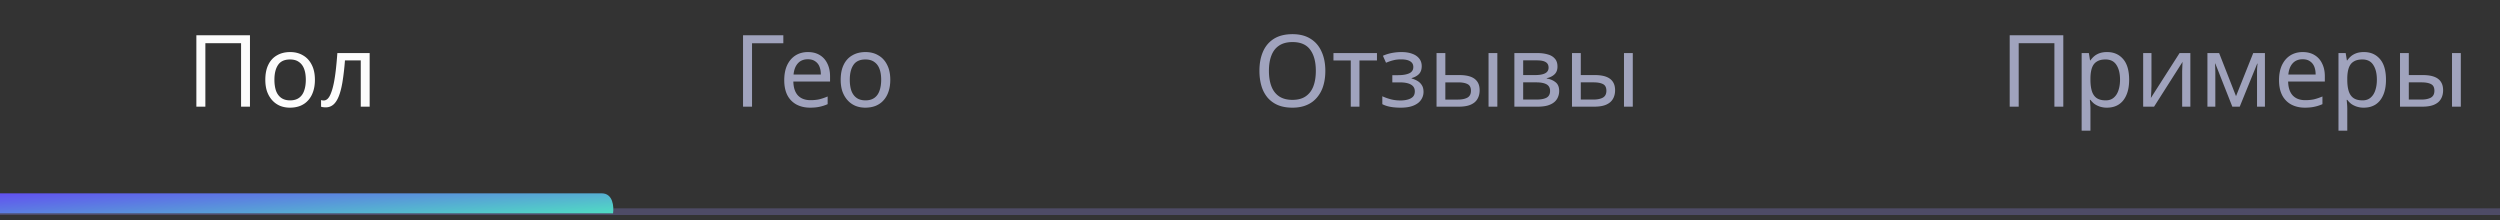 <svg width="375" height="33" viewBox="0 0 375 33" fill="none" xmlns="http://www.w3.org/2000/svg"><rect x="0" y="0" width="375" height="33" fill="#333333" stroke="none"/><g clip-path="url(#clip0_75_3853)"><g clip-path="url(#clip1_75_3853)"><path stroke="#4E4B66" d="M-6.001 31.75H471"/><path d="M117.5 5.29v1.2h-4.695V16h-1.35V5.29h6.045zm3.692 2.52c.69 0 1.28.15 1.77.45.5.3.88.725 1.14 1.275.27.54.405 1.175.405 1.905v.795h-5.505c.02.91.25 1.605.69 2.085.45.47 1.075.705 1.875.705.51 0 .96-.045 1.35-.135.4-.1.81-.24 1.23-.42v1.155c-.41.18-.815.31-1.215.39-.4.09-.875.135-1.425.135-.76 0-1.435-.155-2.025-.465a3.303 3.303 0 01-1.365-1.38c-.32-.62-.48-1.375-.48-2.265 0-.88.145-1.635.435-2.265.3-.63.715-1.115 1.245-1.455.54-.34 1.165-.51 1.875-.51zm-.015 1.08c-.63 0-1.13.205-1.5.615-.36.4-.575.96-.645 1.68h4.095c0-.46-.07-.86-.21-1.2a1.695 1.695 0 00-.645-.795c-.28-.2-.645-.3-1.095-.3zm12.366 3.075c0 .67-.09 1.265-.27 1.785-.17.51-.42.945-.75 1.305-.32.36-.715.635-1.185.825-.46.18-.975.27-1.545.27-.53 0-1.02-.09-1.47-.27-.45-.19-.84-.465-1.17-.825-.33-.36-.59-.795-.78-1.305-.18-.52-.27-1.115-.27-1.785 0-.89.15-1.64.45-2.25.3-.62.73-1.09 1.29-1.41.56-.33 1.225-.495 1.995-.495.73 0 1.37.165 1.92.495.56.32.995.79 1.305 1.41.32.61.48 1.36.48 2.25zm-6.075 0c0 .63.08 1.18.24 1.65.17.46.43.815.78 1.065.35.25.795.375 1.335.375.54 0 .985-.125 1.335-.375s.605-.605.765-1.065c.17-.47.255-1.02.255-1.65 0-.64-.085-1.185-.255-1.635-.17-.45-.43-.795-.78-1.035-.34-.25-.785-.375-1.335-.375-.82 0-1.415.27-1.785.81-.37.54-.555 1.285-.555 2.235zM198.8 10.63c0 .83-.105 1.585-.315 2.265a4.88 4.88 0 01-.945 1.74 3.99 3.99 0 01-1.545 1.125c-.61.26-1.32.39-2.13.39-.84 0-1.57-.13-2.19-.39a4.204 4.204 0 01-1.545-1.125 4.813 4.813 0 01-.915-1.755c-.2-.68-.3-1.435-.3-2.265 0-1.1.18-2.06.54-2.88.36-.82.905-1.46 1.635-1.92.74-.46 1.67-.69 2.79-.69 1.07 0 1.97.23 2.7.69.73.45 1.28 1.09 1.65 1.92.38.82.57 1.785.57 2.895zm-8.46 0c0 .9.125 1.675.375 2.325.25.65.635 1.15 1.155 1.5.53.35 1.195.525 1.995.525.81 0 1.47-.175 1.98-.525.52-.35.905-.85 1.155-1.5s.375-1.425.375-2.325c0-1.35-.28-2.405-.84-3.165-.56-.77-1.445-1.155-2.655-1.155-.81 0-1.48.175-2.01.525-.52.34-.905.835-1.155 1.485-.25.64-.375 1.41-.375 2.31zm16.204-1.56h-2.625V16h-1.305V9.07h-2.595V7.96h6.525v1.11zm3.699-1.26c.61 0 1.14.085 1.59.255.45.16.8.4 1.05.72.25.31.375.69.375 1.14 0 .49-.135.88-.405 1.17-.27.28-.64.485-1.11.615v.06c.32.09.615.215.885.375s.485.37.645.63c.17.26.255.595.255 1.005 0 .44-.125.84-.375 1.2-.24.36-.615.645-1.125.855-.5.21-1.145.315-1.935.315-.38 0-.745-.02-1.095-.06-.34-.04-.65-.1-.93-.18-.27-.08-.51-.175-.72-.285V14.44c.34.16.74.305 1.2.435.47.13.98.195 1.53.195.4 0 .76-.045 1.08-.135.33-.09.59-.23.78-.42.19-.2.285-.47.285-.81 0-.31-.085-.56-.255-.75-.17-.2-.425-.35-.765-.45-.33-.1-.755-.15-1.275-.15h-1.08v-1.08h.87c.69 0 1.24-.09 1.65-.27.42-.19.63-.51.63-.96 0-.38-.16-.665-.48-.855-.31-.19-.76-.285-1.35-.285-.44 0-.83.045-1.17.135-.33.08-.695.205-1.095.375l-.465-1.05c.43-.19.88-.33 1.35-.42a7.72 7.72 0 011.455-.135zm5.238 8.19V7.96h1.32v3.3h2.085c.7 0 1.275.085 1.725.255.45.17.785.425 1.005.765.22.33.33.75.33 1.26 0 .5-.11.935-.33 1.305-.21.37-.545.655-1.005.855-.45.2-1.045.3-1.785.3h-3.345zm3.225-1.065c.57 0 1.035-.095 1.395-.285.36-.2.54-.545.54-1.035 0-.49-.165-.82-.495-.99-.33-.18-.805-.27-1.425-.27h-1.92v2.58h1.905zM223.281 16V7.96h1.32V16h-1.32zm10.34-6.015c0 .5-.15.89-.45 1.17-.3.28-.685.47-1.155.57v.06c.5.07.935.25 1.305.54.37.28.555.72.555 1.32 0 .34-.065.655-.195.945-.12.29-.31.54-.57.75-.26.21-.595.375-1.005.495-.41.11-.905.165-1.485.165h-3.465V7.96h3.45c.57 0 1.08.065 1.53.195.46.12.82.33 1.08.63.27.29.405.69.405 1.2zm-1.11 3.66c0-.46-.175-.79-.525-.99-.35-.2-.865-.3-1.545-.3h-1.965v2.58h1.995c.66 0 1.165-.095 1.515-.285.35-.2.525-.535.525-1.005zm-.225-3.495c0-.38-.14-.655-.42-.825-.27-.18-.715-.27-1.335-.27h-2.055v2.205h1.815c.65 0 1.145-.09 1.485-.27.34-.18.51-.46.51-.84zm3.512 5.85V7.96h1.32v3.3h2.085c.7 0 1.275.085 1.725.255.45.17.785.425 1.005.765.22.33.33.75.33 1.26 0 .5-.11.935-.33 1.305-.21.37-.545.655-1.005.855-.45.2-1.045.3-1.785.3h-3.345zm3.225-1.065c.57 0 1.035-.095 1.395-.285.36-.2.54-.545.54-1.035 0-.49-.165-.82-.495-.99-.33-.18-.805-.27-1.425-.27h-1.92v2.58h1.905zM243.598 16V7.96h1.32V16h-1.32zM301.455 16V5.29h8.04V16h-1.335V6.475h-5.355V16h-1.35zm14.617-8.19c.99 0 1.785.345 2.385 1.035.61.69.915 1.73.915 3.12 0 .91-.14 1.68-.42 2.31-.27.62-.655 1.09-1.155 1.41-.49.31-1.07.465-1.74.465a3.36 3.36 0 01-1.095-.165c-.32-.11-.595-.25-.825-.42a3.49 3.49 0 01-.57-.585h-.09c.02.17.04.385.06.645.02.26.03.485.03.675v3.3h-1.32V7.96h1.08l.18 1.095h.06c.16-.23.35-.44.57-.63.23-.19.5-.34.81-.45.32-.11.695-.165 1.125-.165zm-.24 1.11c-.54 0-.975.105-1.305.315-.33.2-.57.505-.72.915-.15.41-.23.93-.24 1.56v.255c0 .66.07 1.22.21 1.68.14.46.375.81.705 1.05.34.24.8.36 1.38.36.49 0 .89-.135 1.2-.405.32-.27.555-.635.705-1.095.16-.47.24-1.005.24-1.605 0-.92-.18-1.655-.54-2.205-.35-.55-.895-.825-1.635-.825zm6.888 3.945c0 .09-.005.22-.015.39 0 .16-.005.335-.015.525l-.03.525c-.01.16-.02.29-.03.39l4.305-6.735h1.62V16h-1.23v-4.74-.63l.03-.765c.01-.26.02-.455.03-.585L323.11 16h-1.635V7.96h1.245v4.905zm17.019-4.905V16h-1.185v-5.13c0-.21.005-.43.015-.66l.06-.675h-.045L335.959 16h-1.11l-2.55-6.465h-.045c.02.22.03.445.03.675.01.23.015.465.015.705V16h-1.185V7.96h1.755l2.535 6.465 2.58-6.465h1.755zm5.671-.15c.69 0 1.28.15 1.77.45.5.3.88.725 1.14 1.275.27.54.405 1.175.405 1.905v.795h-5.505c.02.91.25 1.605.69 2.085.45.47 1.075.705 1.875.705.51 0 .96-.045 1.35-.135.4-.1.81-.24 1.23-.42v1.155c-.41.18-.815.31-1.215.39-.4.09-.875.135-1.425.135-.76 0-1.435-.155-2.025-.465a3.303 3.303 0 01-1.365-1.38c-.32-.62-.48-1.375-.48-2.265 0-.88.145-1.635.435-2.265.3-.63.715-1.115 1.245-1.455.54-.34 1.165-.51 1.875-.51zm-.015 1.08c-.63 0-1.13.205-1.5.615-.36.4-.575.96-.645 1.68h4.095c0-.46-.07-.86-.21-1.2a1.695 1.695 0 00-.645-.795c-.28-.2-.645-.3-1.095-.3zm9.202-1.08c.99 0 1.785.345 2.385 1.035.61.69.915 1.73.915 3.12 0 .91-.14 1.68-.42 2.31-.27.62-.655 1.09-1.155 1.41-.49.31-1.07.465-1.74.465a3.36 3.36 0 01-1.095-.165c-.32-.11-.595-.25-.825-.42a3.49 3.49 0 01-.57-.585h-.09c.02.17.04.385.06.645.02.26.03.485.03.675v3.3h-1.32V7.96h1.08l.18 1.095h.06c.16-.23.35-.44.57-.63.23-.19.5-.34.81-.45.32-.11.695-.165 1.125-.165zm-.24 1.11c-.54 0-.975.105-1.305.315-.33.2-.57.505-.72.915-.15.41-.23.93-.24 1.56v.255c0 .66.07 1.22.21 1.68.14.46.375.81.705 1.05.34.24.8.36 1.38.36.49 0 .89-.135 1.2-.405.32-.27.555-.635.705-1.095.16-.47.24-1.005.24-1.605 0-.92-.18-1.655-.54-2.205-.35-.55-.895-.825-1.635-.825zm5.644 7.08V7.96h1.32v3.3h2.085c.7 0 1.275.085 1.725.255.45.17.785.425 1.005.765.22.33.33.75.33 1.26 0 .5-.11.935-.33 1.305-.21.37-.545.655-1.005.855-.45.2-1.045.3-1.785.3h-3.345zm3.225-1.065c.57 0 1.035-.095 1.395-.285.36-.2.54-.545.54-1.035 0-.49-.165-.82-.495-.99-.33-.18-.805-.27-1.425-.27h-1.92v2.58h1.905zM367.801 16V7.96h1.32V16h-1.32zm11.405-8.19c.99 0 1.785.345 2.385 1.035.61.69.915 1.73.915 3.12 0 .91-.14 1.68-.42 2.31-.27.62-.655 1.09-1.155 1.41-.49.31-1.07.465-1.74.465a3.36 3.36 0 01-1.095-.165c-.32-.11-.595-.25-.825-.42a3.49 3.49 0 01-.57-.585h-.09c.02.17.04.385.06.645.02.26.03.485.03.675v3.3h-1.32V7.96h1.08l.18 1.095h.06c.16-.23.35-.44.57-.63.23-.19.5-.34.81-.45.32-.11.695-.165 1.125-.165zm-.24 1.11c-.54 0-.975.105-1.305.315-.33.2-.57.505-.72.915-.15.41-.23.93-.24 1.56v.255c0 .66.07 1.22.21 1.68.14.46.375.81.705 1.05.34.24.8.36 1.38.36.49 0 .89-.135 1.2-.405.32-.27.555-.635.705-1.095.16-.47.24-1.005.24-1.605 0-.92-.18-1.655-.54-2.205-.35-.55-.895-.825-1.635-.825zm8.749-1.11c.69 0 1.28.15 1.77.45.5.3.88.725 1.14 1.275.27.54.405 1.175.405 1.905v.795h-5.505c.02.91.25 1.605.69 2.085.45.47 1.075.705 1.875.705.51 0 .96-.045 1.35-.135.4-.1.81-.24 1.23-.42v1.155c-.41.18-.815.31-1.215.39-.4.09-.875.135-1.425.135-.76 0-1.435-.155-2.025-.465a3.303 3.303 0 01-1.365-1.38c-.32-.62-.48-1.375-.48-2.265 0-.88.145-1.635.435-2.265.3-.63.715-1.115 1.245-1.455.54-.34 1.165-.51 1.875-.51zm-.015 1.08c-.63 0-1.13.205-1.5.615-.36.4-.575.96-.645 1.68h4.095c0-.46-.07-.86-.21-1.2a1.695 1.695 0 00-.645-.795c-.28-.2-.645-.3-1.095-.3zm10.132-.93h1.44l-3.435 3.87 3.72 4.17h-1.53l-3.63-4.08V16h-1.32V7.96h1.32v3.9l3.435-3.9zm9.304 8.04h-1.335V9.055h-2.37a38.64 38.64 0 01-.375 3.255c-.15.89-.34 1.615-.57 2.175-.23.56-.505.97-.825 1.23-.32.26-.695.39-1.125.39-.13 0-.26-.01-.39-.03a.824.824 0 01-.3-.075v-.99c.06.02.125.035.195.045.07.01.14.015.21.015.22 0 .42-.09.6-.27.18-.18.34-.455.48-.825.15-.37.285-.835.405-1.395.12-.57.225-1.24.315-2.01.09-.77.17-1.64.24-2.61h4.845V16zm5.597-8.175c.98 0 1.705.215 2.175.645.47.43.705 1.115.705 2.055V16h-.96l-.255-1.14h-.06c-.23.29-.47.535-.72.735-.24.19-.52.33-.84.42-.31.09-.69.135-1.14.135-.48 0-.915-.085-1.305-.255-.38-.17-.68-.43-.9-.78-.22-.36-.33-.81-.33-1.35 0-.8.315-1.415.945-1.845.63-.44 1.6-.68 2.91-.72l1.365-.045v-.48c0-.67-.145-1.135-.435-1.395-.29-.26-.7-.39-1.23-.39-.42 0-.82.065-1.2.195-.38.12-.735.26-1.065.42l-.405-.99c.35-.19.765-.35 1.245-.48.48-.14.98-.21 1.5-.21zm.39 4.29c-1 .04-1.695.2-2.085.48-.38.28-.57.675-.57 1.185 0 .45.135.78.405.99.28.21.635.315 1.065.315.68 0 1.245-.185 1.695-.555.45-.38.675-.96.675-1.74v-.72l-1.185.045zm13.598-4.155V16h-1.185v-5.13c0-.21.005-.43.015-.66l.06-.675h-.045L422.941 16h-1.11l-2.55-6.465h-.045c.02.22.03.445.03.675.01.23.015.465.015.705V16h-1.185V7.96h1.755l2.535 6.465 2.58-6.465h1.755zm2.567 8.04V7.96h1.32v3.3h2.085c.7 0 1.275.085 1.725.255.45.17.785.425 1.005.765.22.33.33.75.33 1.26 0 .5-.11.935-.33 1.305-.21.37-.545.655-1.005.855-.45.2-1.045.3-1.785.3h-3.345zm3.225-1.065c.57 0 1.035-.095 1.395-.285.36-.2.54-.545.54-1.035 0-.49-.165-.82-.495-.99-.33-.18-.805-.27-1.425-.27h-1.92v2.58h1.905zM437.088 16V7.96h1.32V16h-1.32z" fill="#A0A3BD"/><path d="M29.455 16V5.29h8.04V16H36.16V6.475h-5.355V16h-1.35zm17.782-4.035c0 .67-.09 1.265-.27 1.785-.17.51-.42.945-.75 1.305-.32.36-.715.635-1.185.825-.46.18-.975.27-1.545.27-.53 0-1.02-.09-1.47-.27-.45-.19-.84-.465-1.17-.825-.33-.36-.59-.795-.78-1.305-.18-.52-.27-1.115-.27-1.785 0-.89.15-1.64.45-2.25.3-.62.73-1.09 1.29-1.41.56-.33 1.225-.495 1.995-.495.73 0 1.37.165 1.92.495.56.32.995.79 1.305 1.41.32.61.48 1.36.48 2.25zm-6.075 0c0 .63.08 1.18.24 1.65.17.46.43.815.78 1.065.35.25.795.375 1.335.375.54 0 .985-.125 1.335-.375s.605-.605.765-1.065c.17-.47.255-1.02.255-1.65 0-.64-.085-1.185-.255-1.635-.17-.45-.43-.795-.78-1.035-.34-.25-.785-.375-1.335-.375-.82 0-1.415.27-1.785.81-.37.54-.555 1.285-.555 2.235zM55.449 16h-1.335V9.055h-2.37a38.64 38.64 0 01-.375 3.255c-.15.89-.34 1.615-.57 2.175-.23.56-.505.97-.825 1.23-.32.26-.695.39-1.125.39-.13 0-.26-.01-.39-.03a.824.824 0 01-.3-.075v-.99c.06.02.125.035.195.045.07.01.14.015.21.015.22 0 .42-.09.6-.27.18-.18.34-.455.48-.825.15-.37.285-.835.405-1.395.12-.57.225-1.24.315-2.01.09-.77.17-1.64.24-2.61h4.845V16z" fill="#FCFCFC"/><path d="M90.255 29c1.703 0 1.845 2 1.703 3H-6c0-2.4 1.136-3 1.704-3h94.55z" fill="url(#paint0_linear_75_3853)"/></g></g><defs><clipPath id="clip0_75_3853"><path fill="#fff" d="M0 0h375v33H0z"/></clipPath><clipPath id="clip1_75_3853"><path fill="#fff" transform="translate(-6)" d="M0 0h387v33H0z"/></clipPath><linearGradient id="paint0_linear_75_3853" x1="-6" y1="29" x2="-5.356" y2="38.557" gradientUnits="userSpaceOnUse"><stop stop-color="#624AF2"/><stop offset="1" stop-color="#50DDC3"/></linearGradient></defs></svg>
